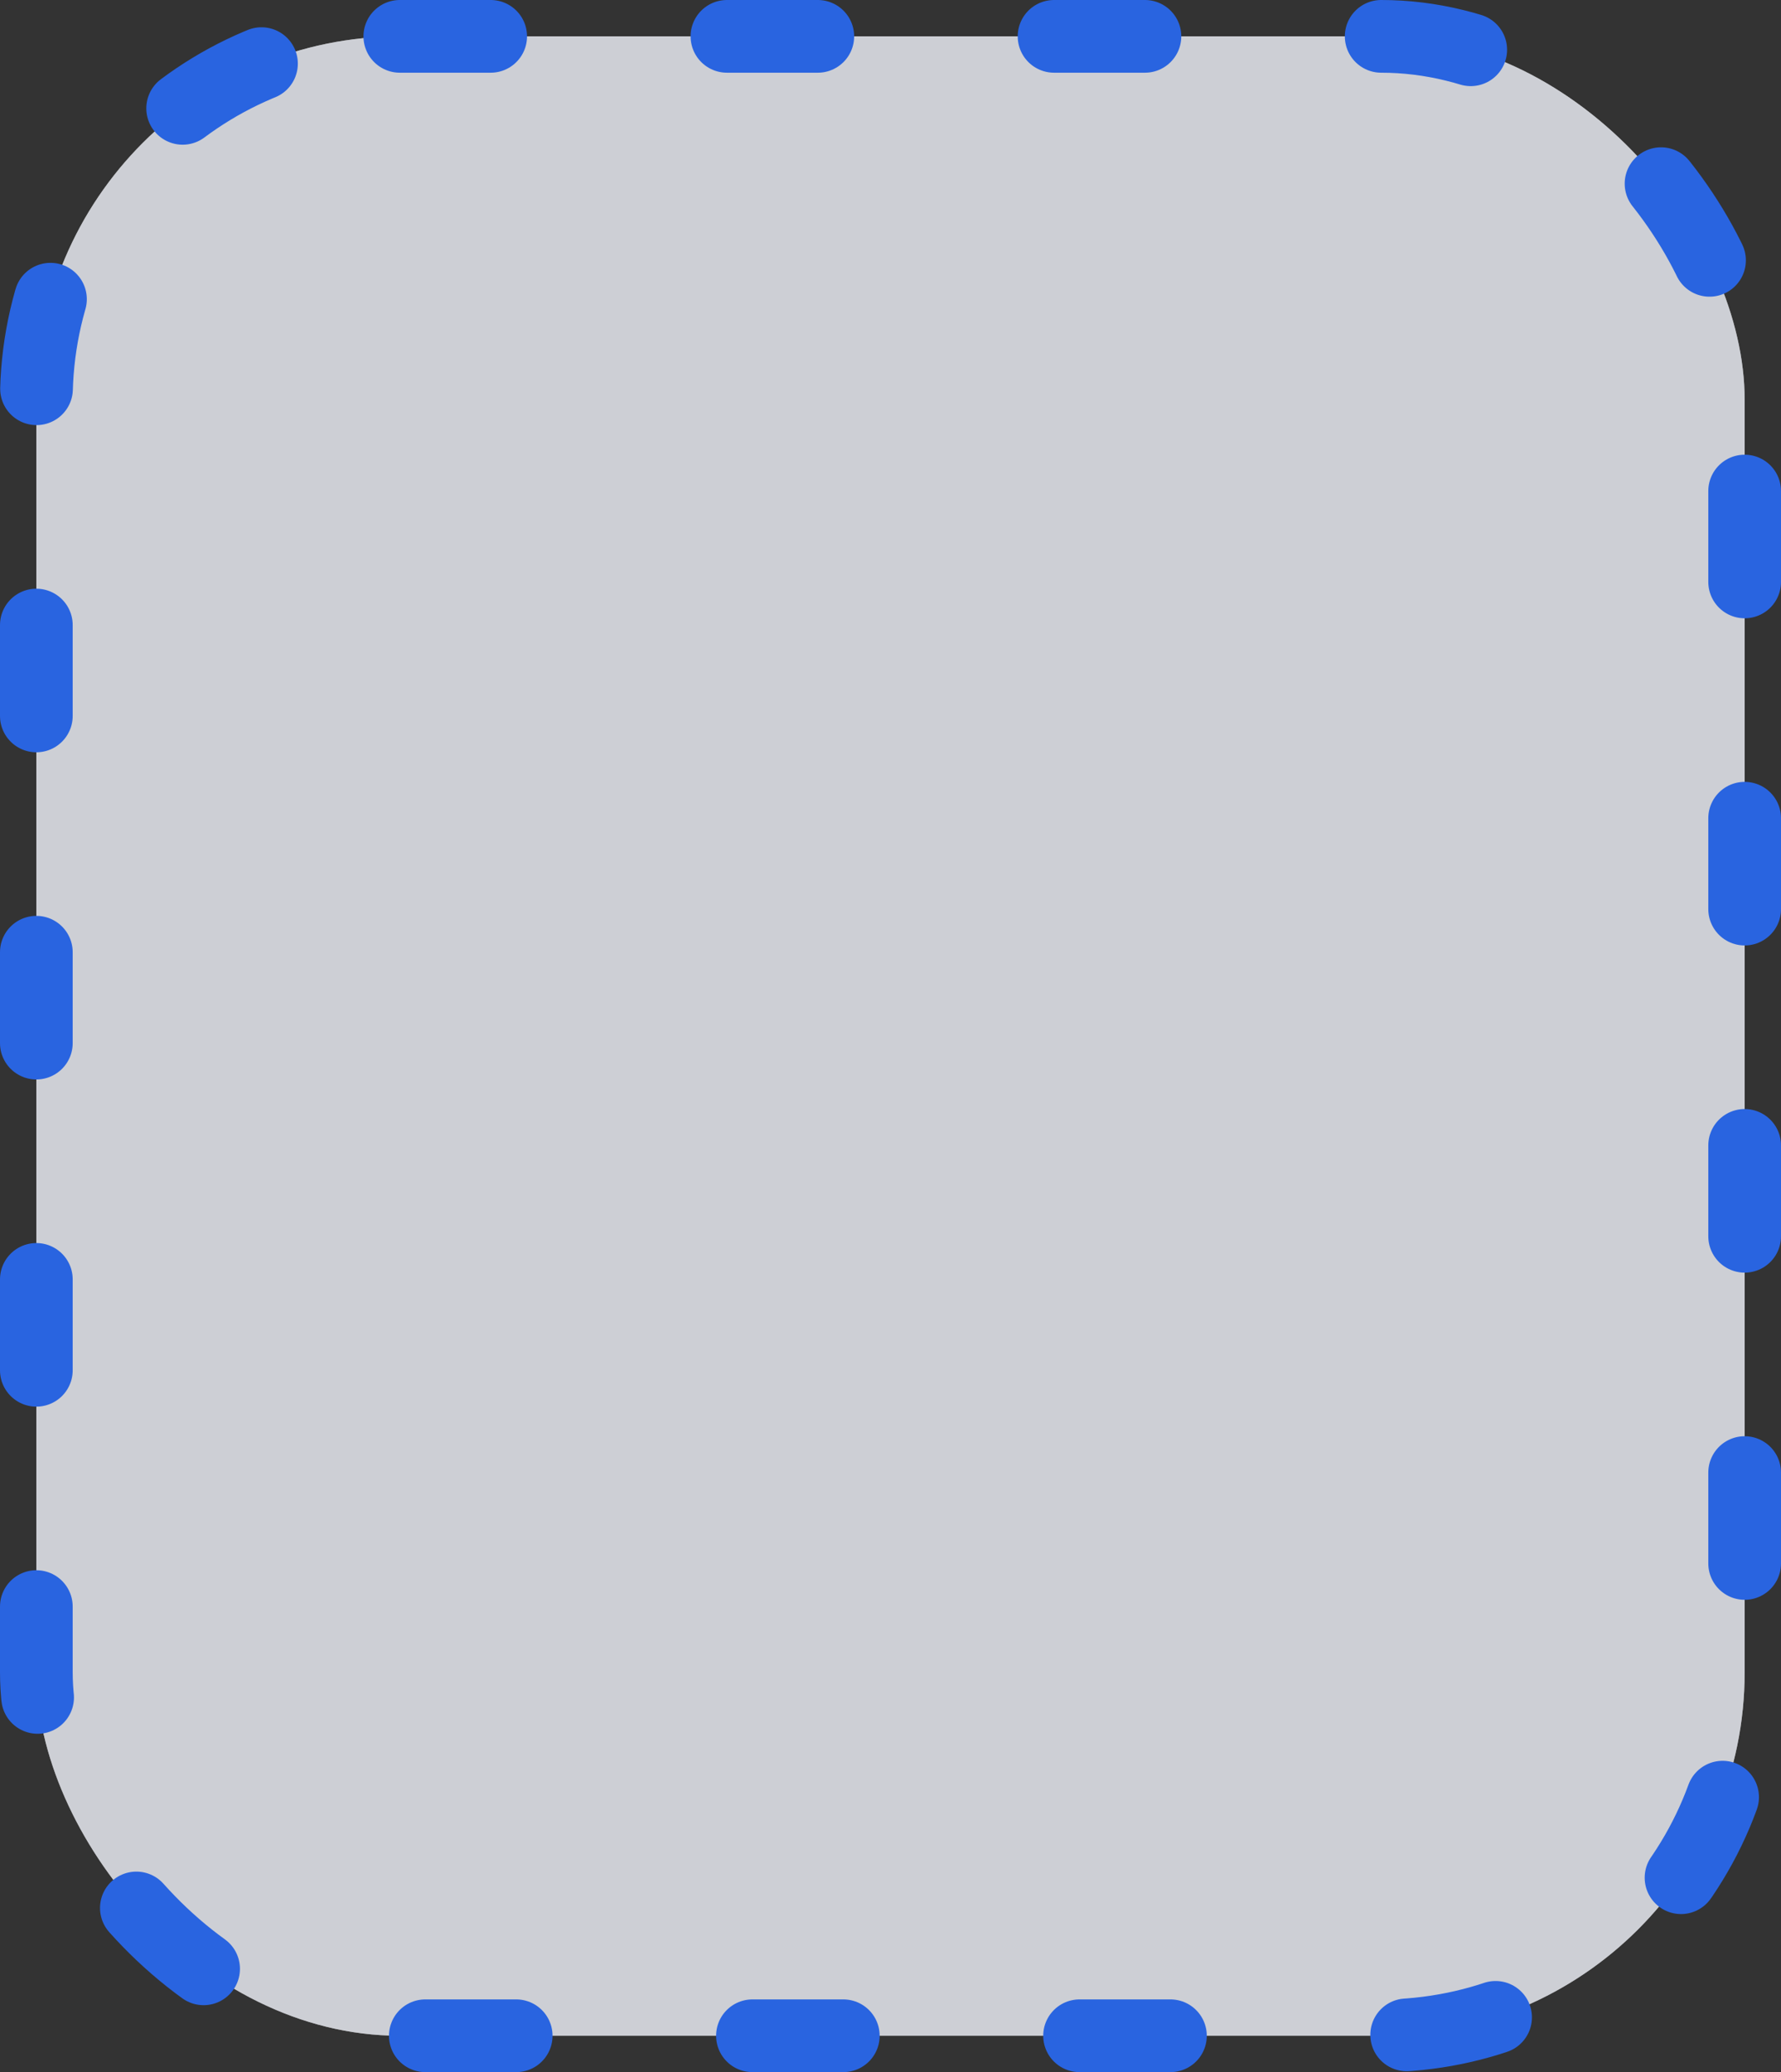 <svg width="98" height="114" viewBox="0 0 98 114" fill="none" xmlns="http://www.w3.org/2000/svg">
<rect x="0" y="0" width="98" height="114" fill="#333333" stroke="none"/>
<g clip-path="url(#clip0_919_12890)">
<rect x="2" y="2" width="94" height="110" rx="20" fill="white" fill-opacity="0.5"/>
<rect x="2" y="2" width="94" height="110" fill="#CDCFD5"/>
</g>
<rect x="2" y="2" width="94" height="110" rx="20" stroke="#2964E0" stroke-width="4" stroke-linecap="round" stroke-dasharray="5 13"/>
<defs>
<clipPath id="clip0_919_12890">
<rect x="2" y="2" width="94" height="110" rx="20" fill="white"/>
</clipPath>
</defs>
</svg>
